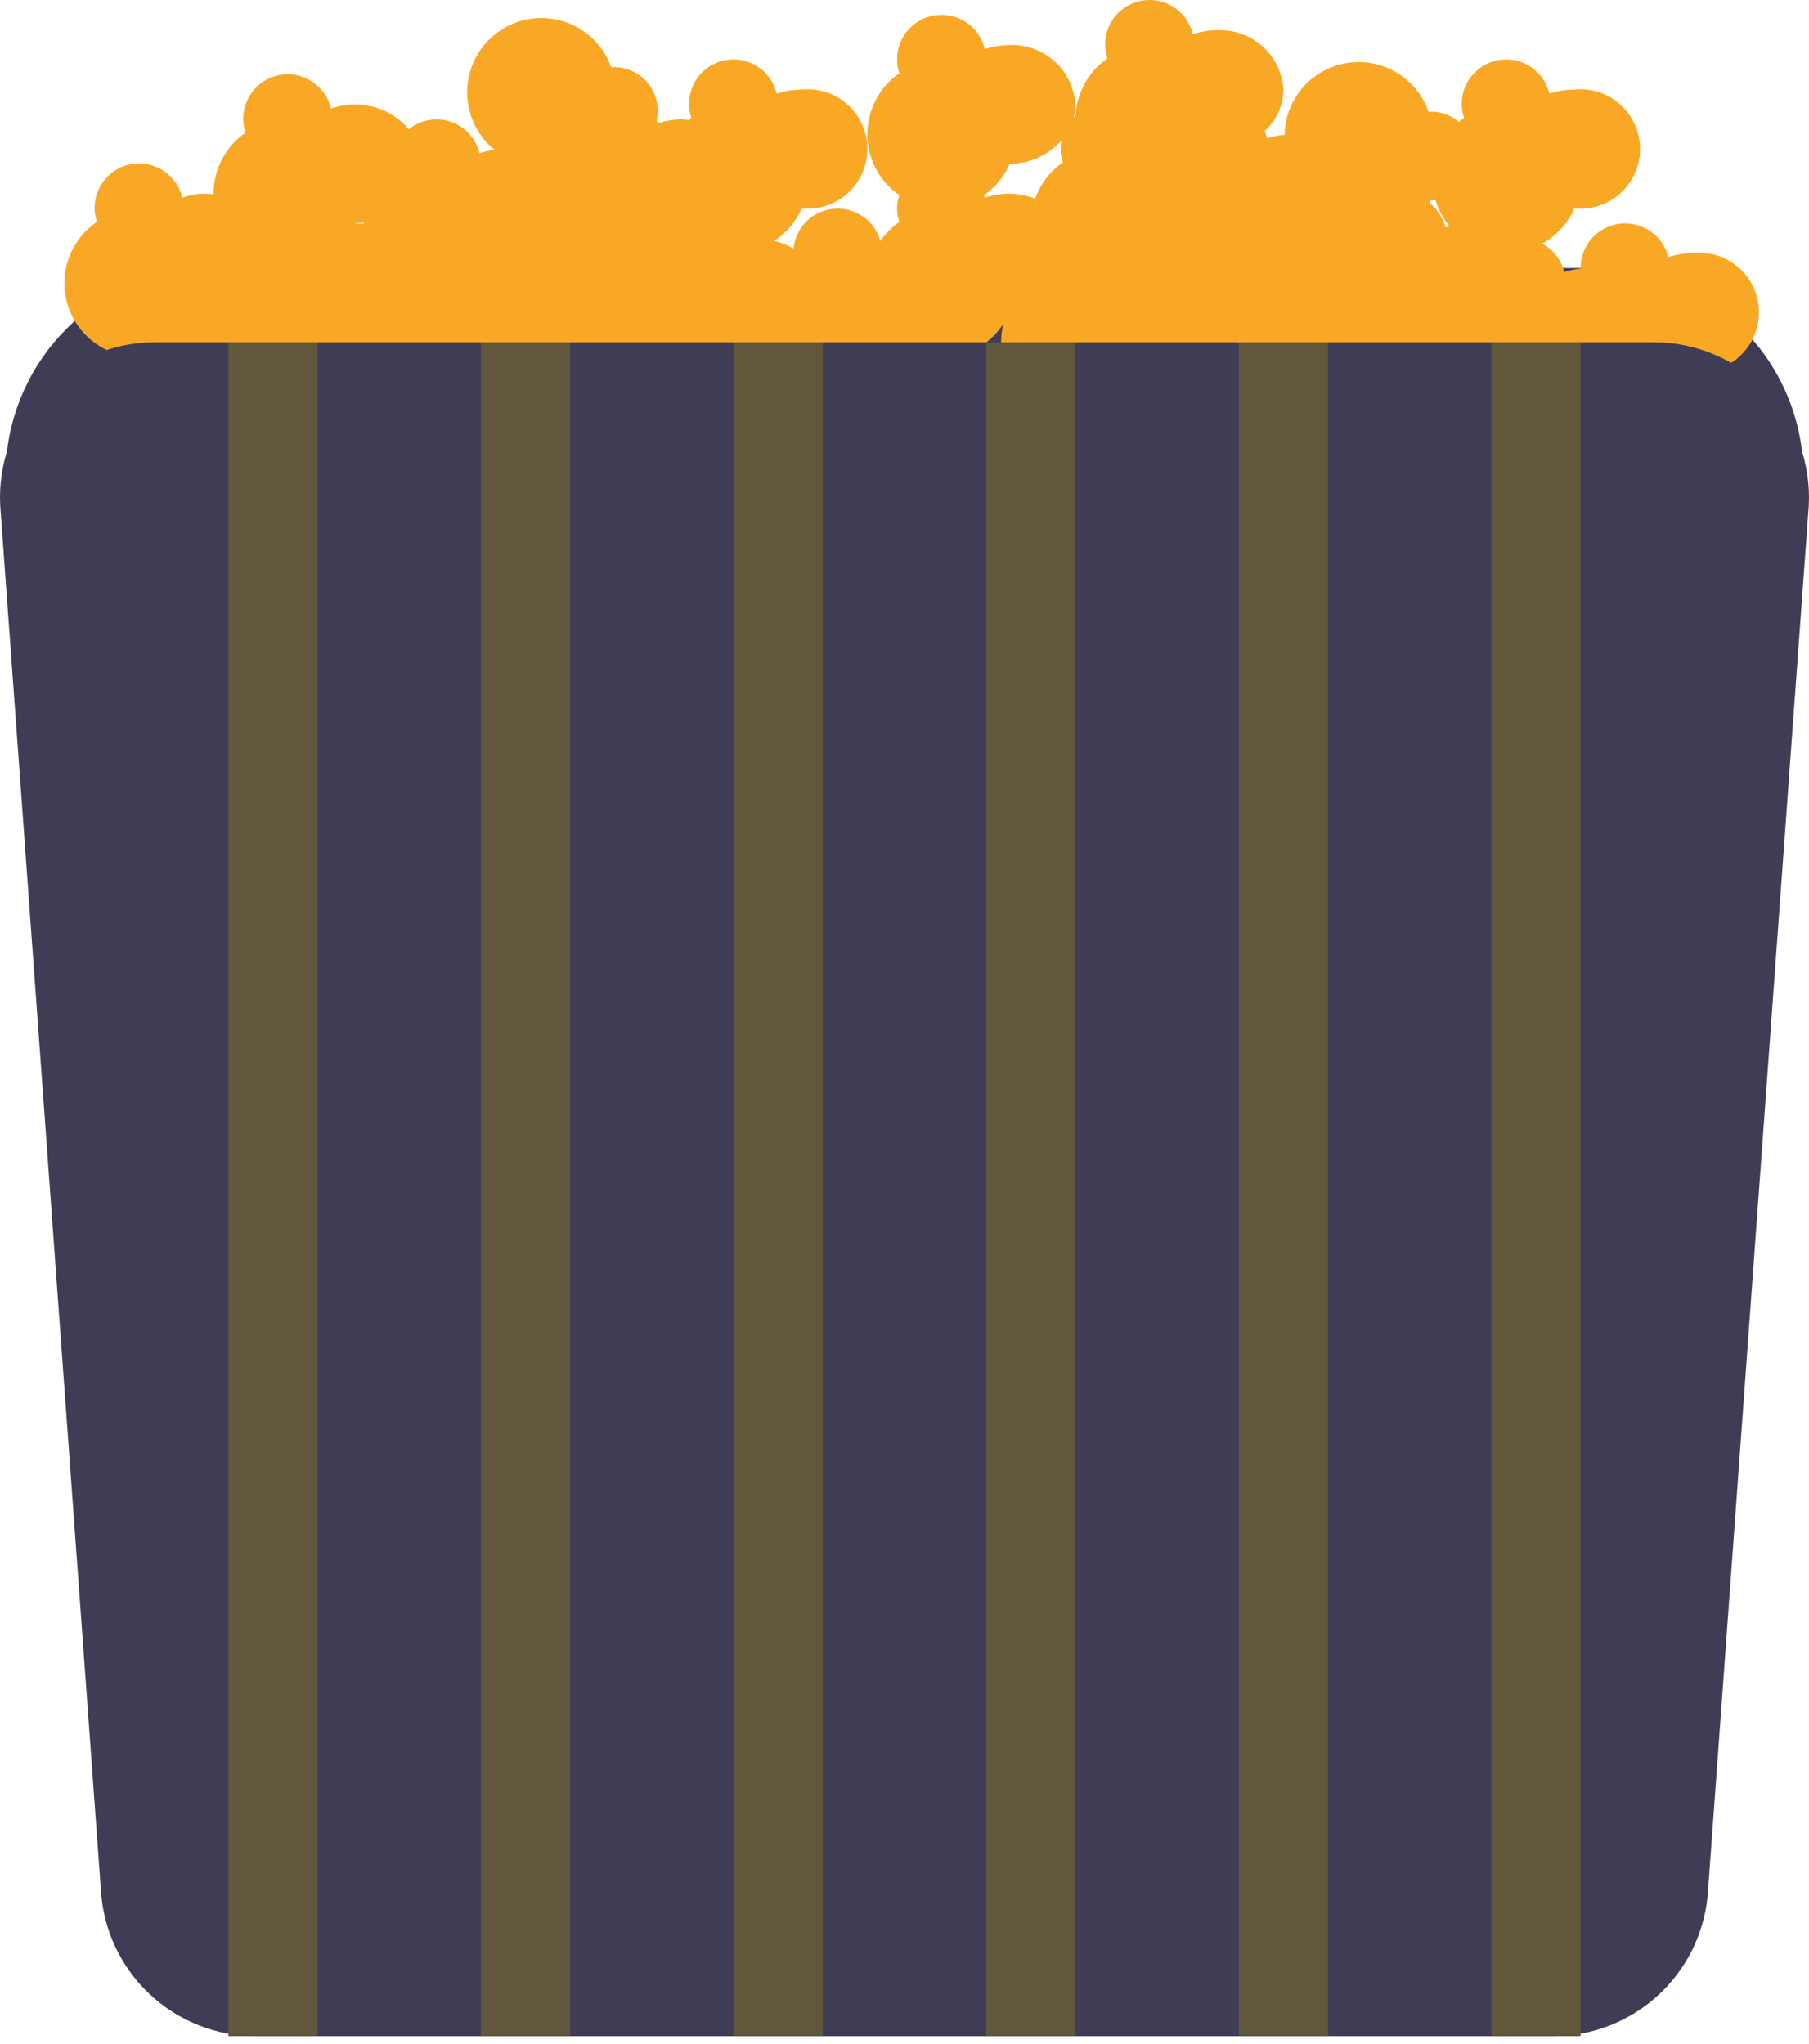 <svg width="100" height="113" viewBox="0 0 100 113" fill="none" xmlns="http://www.w3.org/2000/svg">
<path d="M11.803 14.815H88.197C91.247 14.815 94.172 16.026 96.329 18.183C98.486 20.34 99.697 23.265 99.697 26.315H0.303C0.303 23.265 1.514 20.34 3.671 18.183C5.828 16.026 8.753 14.815 11.803 14.815Z" fill="#3F3D56"/>
<path d="M93.536 13.993C93.089 13.995 92.645 14.07 92.223 14.216C92.078 13.633 91.724 13.123 91.229 12.782C90.734 12.442 90.131 12.295 89.534 12.368C88.938 12.442 88.389 12.731 87.991 13.182C87.593 13.632 87.374 14.213 87.376 14.814C87.376 14.826 87.379 14.838 87.379 14.85C87.071 14.879 86.767 14.942 86.472 15.038C86.389 14.706 86.238 14.395 86.028 14.125C85.818 13.855 85.555 13.631 85.254 13.468C86.044 13.031 86.668 12.348 87.032 11.522C87.494 11.568 87.96 11.516 88.401 11.37C88.841 11.223 89.246 10.986 89.588 10.672C89.93 10.359 90.203 9.977 90.388 9.552C90.573 9.126 90.666 8.666 90.661 8.202C90.656 7.738 90.554 7.28 90.36 6.858C90.167 6.436 89.886 6.06 89.538 5.754C89.189 5.448 88.779 5.218 88.336 5.081C87.893 4.944 87.426 4.901 86.965 4.957C86.518 4.959 86.074 5.034 85.651 5.18C85.575 4.857 85.435 4.553 85.238 4.286C85.041 4.019 84.793 3.794 84.507 3.626C84.221 3.457 83.904 3.348 83.575 3.306C83.246 3.264 82.911 3.288 82.592 3.378C82.273 3.469 81.975 3.623 81.717 3.831C81.459 4.04 81.245 4.298 81.09 4.591C80.934 4.885 80.84 5.206 80.812 5.537C80.785 5.867 80.824 6.2 80.929 6.515C80.831 6.584 80.739 6.66 80.647 6.737C80.182 6.337 79.579 6.136 78.967 6.178C78.651 5.27 78.026 4.503 77.202 4.011C76.377 3.518 75.405 3.331 74.457 3.483C73.508 3.635 72.643 4.116 72.014 4.842C71.384 5.567 71.03 6.491 71.013 7.451C70.683 7.477 70.358 7.542 70.044 7.645C70.008 7.506 69.961 7.37 69.902 7.239C70.226 6.953 70.487 6.602 70.667 6.209C70.847 5.816 70.942 5.389 70.947 4.957C70.889 4.032 70.468 3.168 69.776 2.552C69.083 1.936 68.175 1.62 67.25 1.671C66.803 1.673 66.359 1.748 65.936 1.895C65.861 1.572 65.72 1.267 65.523 1C65.327 0.733 65.078 0.508 64.792 0.34C64.506 0.171 64.189 0.063 63.86 0.02C63.531 -0.022 63.197 0.002 62.877 0.093C62.558 0.183 62.26 0.337 62.002 0.545C61.744 0.754 61.531 1.012 61.375 1.306C61.22 1.599 61.126 1.92 61.098 2.251C61.07 2.582 61.11 2.915 61.214 3.229C60.697 3.589 60.269 4.062 59.965 4.614C59.66 5.165 59.487 5.779 59.458 6.408C59.424 6.439 59.384 6.464 59.351 6.496C59.412 6.262 59.444 6.021 59.446 5.778C59.389 4.853 58.968 3.989 58.275 3.373C57.583 2.758 56.675 2.441 55.75 2.492C55.303 2.494 54.859 2.57 54.436 2.716C54.36 2.393 54.22 2.089 54.023 1.821C53.827 1.554 53.578 1.33 53.292 1.161C53.006 0.993 52.689 0.884 52.36 0.842C52.031 0.799 51.696 0.824 51.377 0.914C51.058 1.004 50.76 1.158 50.502 1.367C50.244 1.575 50.031 1.834 49.875 2.127C49.72 2.42 49.625 2.742 49.597 3.072C49.57 3.403 49.609 3.736 49.714 4.051C49.169 4.428 48.723 4.931 48.415 5.518C48.107 6.105 47.946 6.758 47.946 7.421C47.946 8.084 48.107 8.737 48.415 9.324C48.723 9.911 49.169 10.414 49.714 10.791C49.547 11.268 49.547 11.788 49.714 12.265C49.302 12.553 48.946 12.912 48.663 13.326C48.511 12.775 48.17 12.294 47.7 11.967C47.231 11.64 46.661 11.488 46.091 11.537C45.521 11.587 44.986 11.834 44.579 12.237C44.172 12.639 43.919 13.172 43.864 13.741C43.535 13.548 43.179 13.405 42.808 13.315C43.474 12.875 43.998 12.253 44.317 11.522C44.779 11.568 45.245 11.516 45.685 11.37C46.126 11.223 46.531 10.986 46.873 10.672C47.215 10.359 47.488 9.977 47.673 9.552C47.858 9.126 47.951 8.666 47.946 8.202C47.941 7.738 47.839 7.28 47.645 6.858C47.452 6.436 47.171 6.06 46.822 5.754C46.474 5.448 46.064 5.218 45.621 5.081C45.178 4.944 44.711 4.901 44.25 4.957C43.803 4.959 43.359 5.034 42.936 5.18C42.86 4.857 42.72 4.553 42.523 4.286C42.326 4.019 42.078 3.794 41.791 3.626C41.506 3.457 41.188 3.348 40.859 3.306C40.53 3.264 40.196 3.288 39.877 3.378C39.557 3.469 39.26 3.623 39.002 3.831C38.743 4.04 38.53 4.298 38.375 4.591C38.219 4.885 38.125 5.206 38.097 5.537C38.07 5.867 38.109 6.2 38.214 6.515C38.161 6.552 38.114 6.595 38.063 6.634C37.934 6.622 37.81 6.6 37.678 6.6C37.231 6.602 36.787 6.677 36.364 6.823C36.349 6.761 36.324 6.704 36.303 6.644C36.383 6.278 36.377 5.899 36.285 5.536C36.193 5.173 36.019 4.837 35.775 4.553C35.531 4.269 35.225 4.045 34.88 3.899C34.535 3.754 34.161 3.69 33.788 3.713C33.574 3.118 33.225 2.579 32.769 2.141C32.312 1.703 31.761 1.376 31.157 1.186C30.553 0.996 29.914 0.948 29.288 1.047C28.663 1.145 28.069 1.387 27.553 1.753C27.037 2.119 26.612 2.599 26.312 3.156C26.012 3.714 25.846 4.333 25.825 4.966C25.804 5.598 25.93 6.227 26.193 6.803C26.455 7.379 26.848 7.886 27.339 8.285C27.056 8.317 26.778 8.378 26.507 8.466C26.41 8.066 26.213 7.696 25.935 7.392C25.657 7.088 25.306 6.86 24.915 6.728C24.525 6.596 24.108 6.565 23.702 6.638C23.296 6.711 22.916 6.885 22.596 7.145C22.23 6.71 21.771 6.362 21.255 6.126C20.738 5.889 20.175 5.771 19.606 5.778C19.159 5.78 18.715 5.856 18.293 6.002C18.217 5.679 18.076 5.374 17.88 5.107C17.683 4.84 17.434 4.615 17.148 4.447C16.862 4.279 16.545 4.17 16.216 4.127C15.887 4.085 15.553 4.11 15.233 4.2C14.914 4.29 14.617 4.444 14.358 4.653C14.1 4.861 13.887 5.12 13.732 5.413C13.576 5.706 13.482 6.028 13.454 6.358C13.426 6.689 13.466 7.022 13.57 7.337C13.025 7.714 12.579 8.217 12.272 8.804C11.964 9.391 11.803 10.044 11.803 10.707C11.803 10.72 11.806 10.731 11.806 10.744C11.224 10.656 10.629 10.72 10.078 10.931C10.002 10.607 9.862 10.303 9.665 10.036C9.469 9.769 9.22 9.544 8.934 9.376C8.648 9.207 8.331 9.099 8.002 9.056C7.673 9.014 7.338 9.038 7.019 9.128C6.7 9.219 6.402 9.373 6.144 9.581C5.886 9.79 5.673 10.048 5.517 10.341C5.362 10.635 5.267 10.956 5.24 11.287C5.212 11.618 5.251 11.95 5.356 12.265C4.564 12.802 3.985 13.599 3.719 14.518C3.454 15.437 3.519 16.42 3.903 17.296C4.288 18.172 4.967 18.886 5.823 19.313C6.679 19.74 7.658 19.853 8.589 19.634C8.737 20.491 9.154 21.278 9.78 21.882C10.406 22.485 11.209 22.874 12.07 22.991C12.932 23.108 13.809 22.948 14.573 22.533C15.338 22.118 15.95 21.471 16.322 20.684C19.28 21.069 22.283 20.933 25.195 20.284C25.467 21.062 25.967 21.74 26.63 22.23C27.293 22.719 28.089 22.996 28.912 23.026C29.736 23.055 30.549 22.836 31.246 22.395C31.943 21.955 32.49 21.315 32.817 20.558C33.416 20.546 34.004 20.401 34.54 20.132C34.914 20.794 35.467 21.339 36.134 21.705C36.802 22.07 37.559 22.242 38.319 22.201C39.079 22.16 39.812 21.907 40.437 21.472C41.061 21.037 41.551 20.436 41.853 19.737C42.766 19.563 43.712 19.716 44.525 20.167C45.338 20.618 45.967 21.34 46.303 22.207C46.853 21.455 47.559 20.832 48.374 20.381C49.189 19.93 50.093 19.662 51.022 19.596C51.847 19.826 52.725 19.785 53.525 19.479C54.326 19.174 55.007 18.619 55.469 17.897C55.211 18.898 55.34 19.958 55.829 20.868C56.319 21.778 57.133 22.47 58.11 22.805C59.087 23.141 60.154 23.096 61.1 22.68C62.045 22.263 62.799 21.506 63.21 20.558C63.809 20.546 64.398 20.401 64.933 20.132C65.308 20.794 65.86 21.339 66.528 21.705C67.195 22.07 67.952 22.242 68.712 22.201C69.472 22.16 70.206 21.907 70.83 21.472C71.454 21.037 71.945 20.436 72.246 19.737C72.845 19.725 73.433 19.579 73.969 19.31C74.258 19.825 74.655 20.271 75.134 20.616C75.612 20.962 76.16 21.199 76.74 21.311C77.319 21.424 77.916 21.408 78.489 21.267C79.062 21.125 79.597 20.86 80.058 20.491C80.2 21.276 80.57 22.003 81.121 22.581C81.672 23.16 82.38 23.564 83.158 23.744C83.936 23.925 84.75 23.873 85.499 23.596C86.248 23.32 86.9 22.83 87.374 22.187C87.867 22.565 88.439 22.825 89.048 22.948C89.657 23.071 90.286 23.053 90.887 22.896C91.488 22.739 92.045 22.446 92.516 22.041C92.986 21.636 93.359 21.129 93.603 20.558C94.065 20.604 94.531 20.552 94.972 20.406C95.412 20.259 95.817 20.022 96.159 19.708C96.502 19.395 96.774 19.013 96.959 18.587C97.144 18.162 97.237 17.702 97.233 17.238C97.228 16.774 97.125 16.316 96.932 15.894C96.738 15.472 96.458 15.096 96.109 14.79C95.76 14.484 95.351 14.254 94.908 14.117C94.464 13.98 93.997 13.937 93.536 13.993ZM20.117 12.297C20.113 12.317 20.11 12.337 20.106 12.357C20.076 12.356 20.047 12.35 20.017 12.35C19.895 12.353 19.772 12.365 19.651 12.387C19.658 12.372 19.667 12.358 19.674 12.344C19.822 12.336 19.97 12.321 20.117 12.297ZM54.436 10.931C54.424 10.883 54.404 10.839 54.389 10.792C55.016 10.357 55.511 9.757 55.817 9.058C56.357 9.055 56.891 8.938 57.383 8.716C57.875 8.493 58.315 8.169 58.673 7.765C58.642 7.922 58.626 8.082 58.625 8.242C58.628 8.493 58.67 8.742 58.75 8.98C58.044 9.471 57.511 10.171 57.223 10.981C56.33 10.634 55.342 10.616 54.436 10.931ZM79.039 11.237C79.037 11.186 79.043 11.134 79.04 11.085C79.145 11.084 79.249 11.077 79.353 11.063C79.513 11.595 79.779 12.088 80.136 12.513C80.058 12.535 79.977 12.548 79.901 12.573C79.768 12.045 79.465 11.575 79.039 11.237Z" fill="#F9A825"/>
<path d="M8.577 18.921C7.412 18.921 6.259 19.158 5.189 19.618C4.118 20.079 3.153 20.752 2.351 21.598C1.55 22.444 0.929 23.444 0.527 24.537C0.125 25.631 -0.05 26.795 0.012 27.958L5.575 104.447C5.692 106.639 6.646 108.703 8.239 110.214C9.832 111.724 11.944 112.566 14.14 112.565H85.86C88.056 112.566 90.168 111.724 91.761 110.214C93.354 108.703 94.308 106.639 94.425 104.447L99.988 27.958C100.05 26.795 99.875 25.631 99.473 24.537C99.071 23.444 98.45 22.444 97.648 21.598C96.847 20.752 95.882 20.079 94.811 19.618C93.741 19.158 92.588 18.921 91.423 18.921H8.577Z" fill="#3F3D56"/>
<path d="M17.553 18.921H12.624V112.565H17.553V18.921Z" fill="#61573C"/>
<path d="M31.517 18.921H26.589V112.565H31.517V18.921Z" fill="#61573C"/>
<path d="M45.482 18.921H40.553V112.565H45.482V18.921Z" fill="#61573C"/>
<path d="M59.447 18.921H54.518V112.565H59.447V18.921Z" fill="#61573C"/>
<path d="M73.411 18.921H68.482V112.565H73.411V18.921Z" fill="#61573C"/>
<path d="M87.376 18.921H82.447V112.565H87.376V18.921Z" fill="#61573C"/>
</svg>
